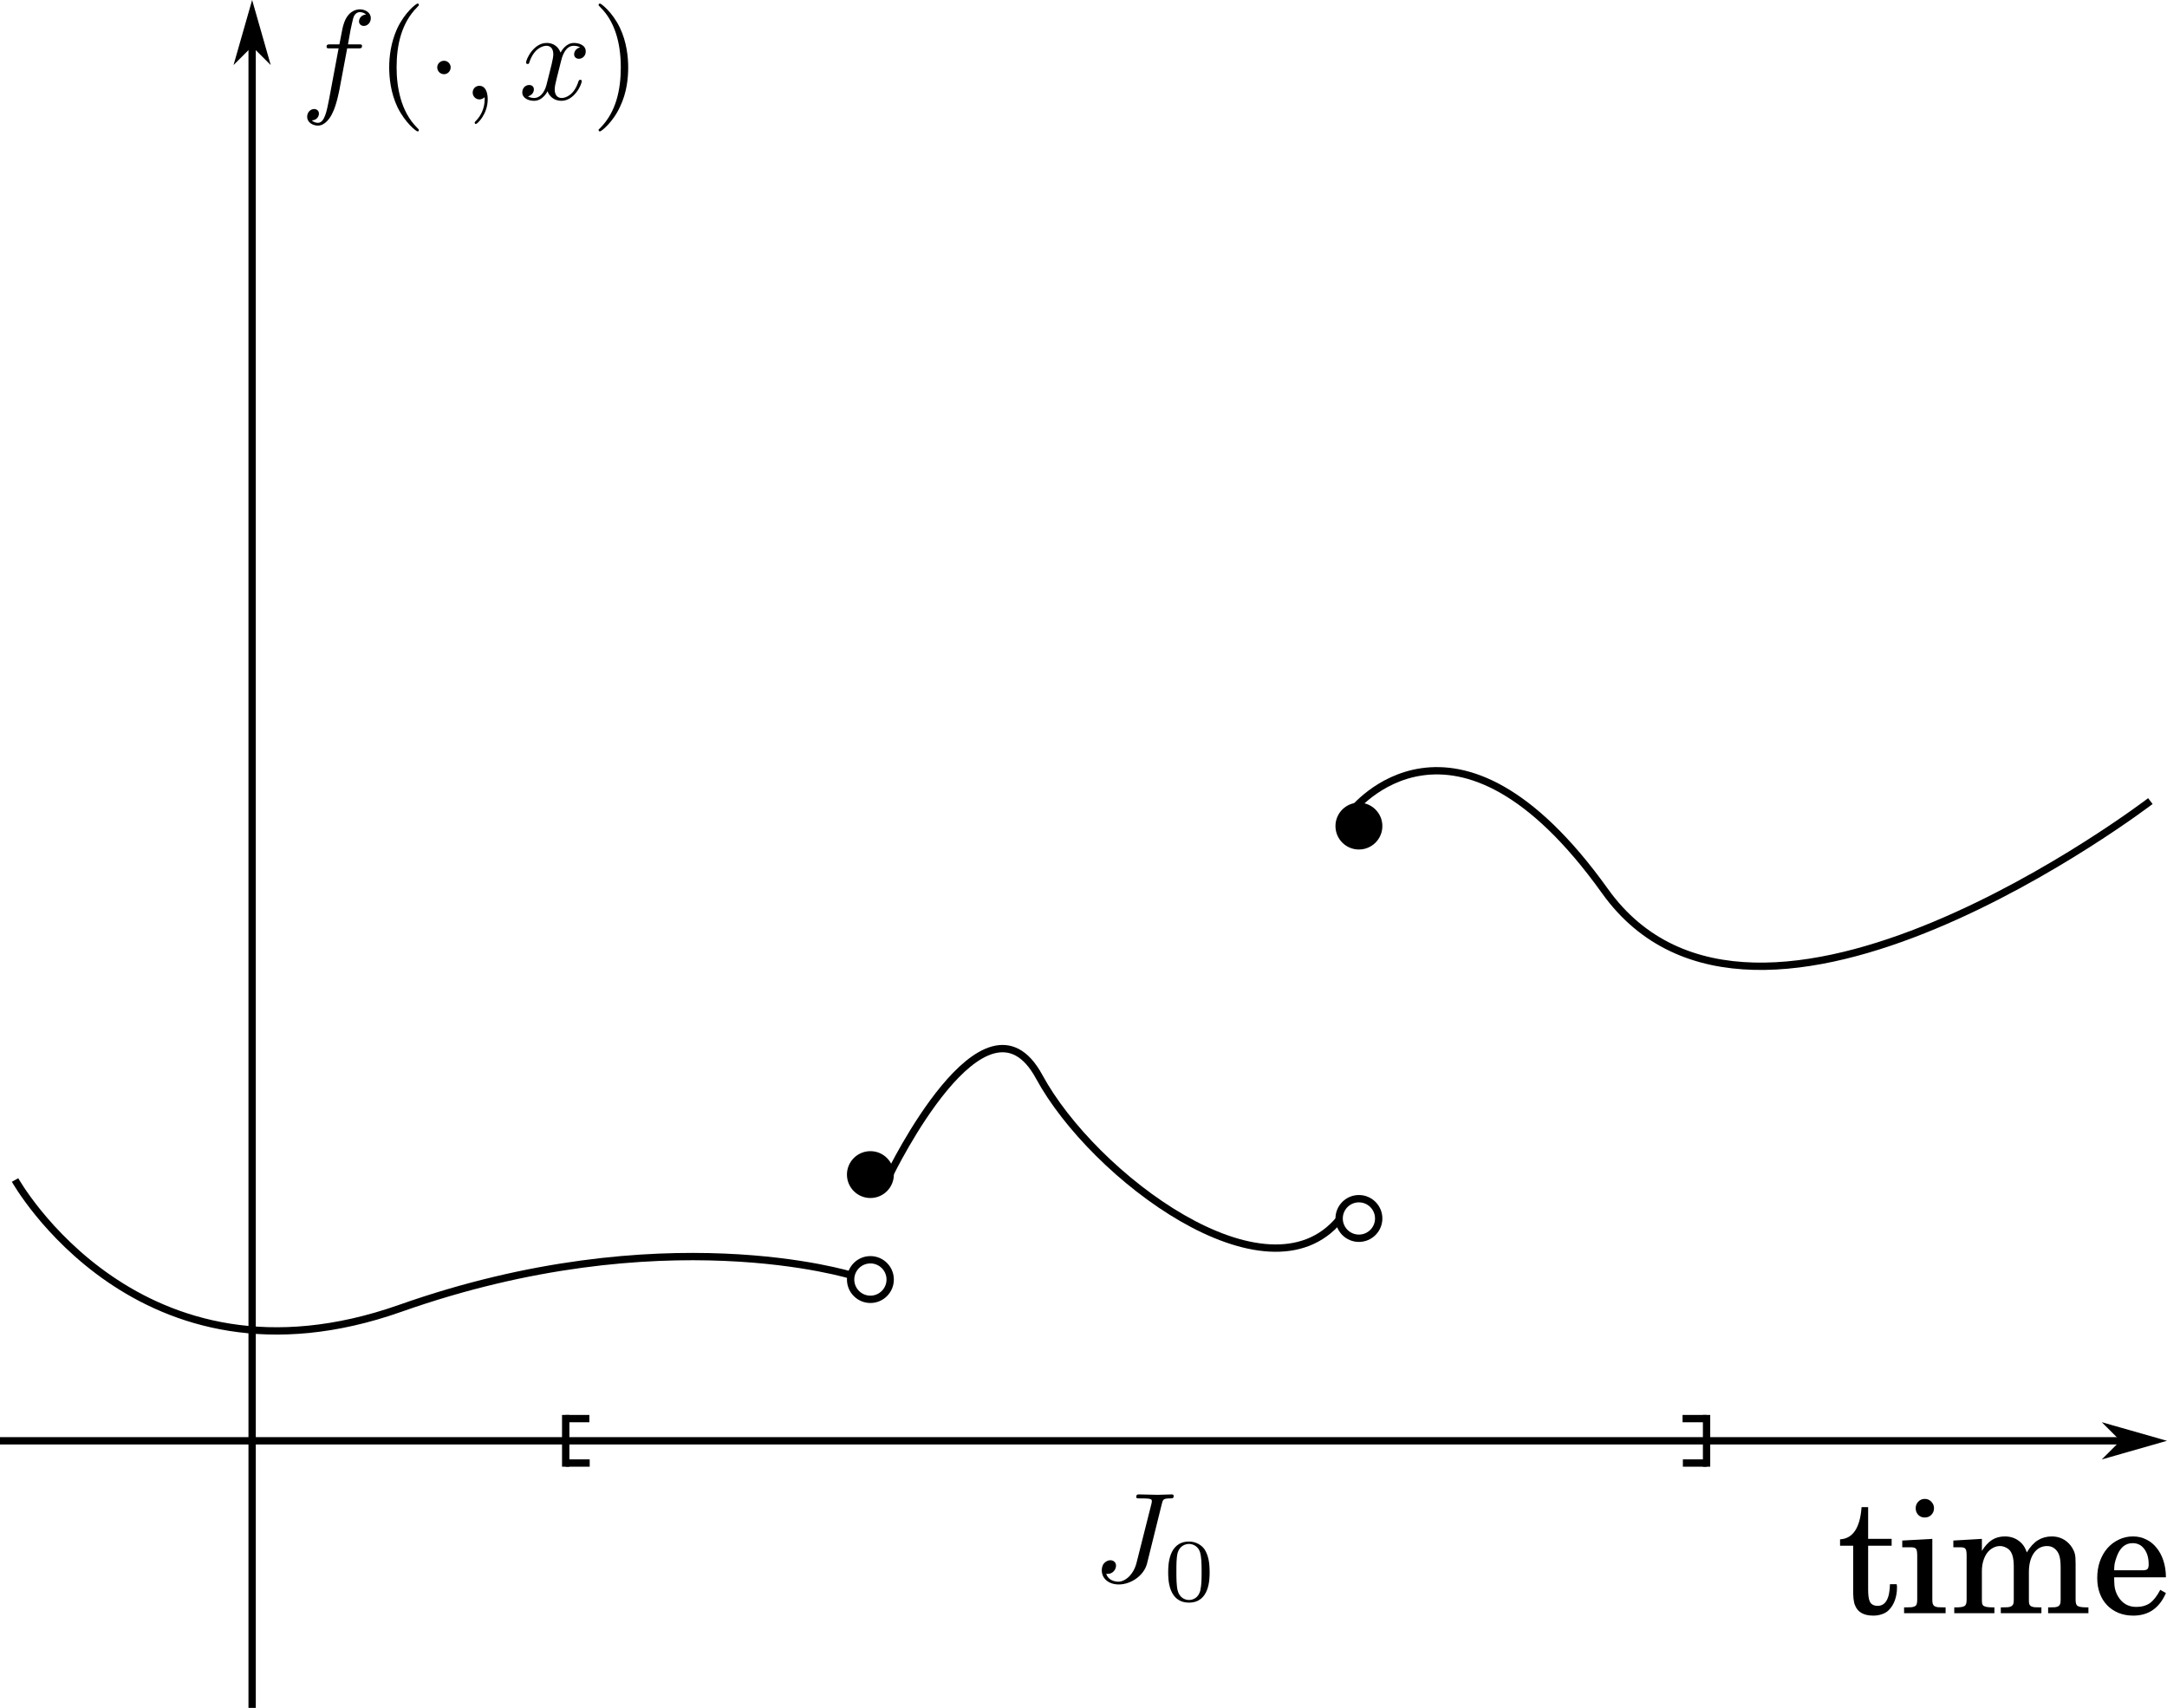 <?xml version="1.0" encoding="UTF-8"?>
<svg xmlns="http://www.w3.org/2000/svg" xmlns:xlink="http://www.w3.org/1999/xlink" width="221.848pt" height="174.895pt" viewBox="0 0 221.848 174.895" version="1.1">
<defs>
<g>
<symbol overflow="visible" id="glyph0-0">
<path style="stroke:none;" d="M 0.922 -18.75 L 9.391 -18.75 L 9.391 1.5 L 0.922 1.5 Z M 2.422 0 L 7.891 0 L 7.891 -17.25 L 2.422 -17.25 Z M 2.422 0 "/>
</symbol>
<symbol overflow="visible" id="glyph0-1">
<path style="stroke:none;" d="M 3.172 -10.859 L 3.172 -7.609 L 5.578 -7.609 L 5.578 -6.906 L 3.172 -6.906 L 3.172 -2.453 C 3.172 -1.859 3.223 -1.453 3.328 -1.234 C 3.379 -1.086 3.477 -0.969 3.625 -0.875 C 3.781 -0.789 3.953 -0.75 4.141 -0.75 C 4.953 -0.75 5.375 -1.488 5.406 -2.969 L 6.094 -2.969 C 6.113 -2.883 6.125 -2.812 6.125 -2.75 C 6.125 -2.695 6.125 -2.648 6.125 -2.609 C 6.125 -2.148 6.051 -1.719 5.906 -1.312 C 5.758 -0.906 5.547 -0.566 5.266 -0.297 C 5.086 -0.117 4.859 0.016 4.578 0.109 C 4.305 0.203 4.016 0.25 3.703 0.25 C 2.723 0.25 2.098 -0.102 1.828 -0.812 C 1.785 -0.906 1.754 -1.004 1.734 -1.109 C 1.711 -1.223 1.691 -1.352 1.672 -1.5 C 1.66 -1.645 1.648 -1.816 1.641 -2.016 C 1.641 -2.223 1.641 -2.469 1.641 -2.75 L 1.641 -6.906 L 0.297 -6.906 L 0.297 -7.562 C 1.609 -7.633 2.344 -8.734 2.5 -10.859 Z M 3.172 -10.859 "/>
</symbol>
<symbol overflow="visible" id="glyph0-2">
<path style="stroke:none;" d="M 3.375 -1.359 C 3.375 -1.191 3.391 -1.055 3.422 -0.953 C 3.453 -0.859 3.508 -0.781 3.594 -0.719 C 3.688 -0.664 3.812 -0.629 3.969 -0.609 C 4.133 -0.598 4.352 -0.594 4.625 -0.594 L 4.734 -0.594 L 4.734 0 L 0.484 0 L 0.484 -0.594 L 0.609 -0.594 C 0.867 -0.594 1.078 -0.598 1.234 -0.609 C 1.398 -0.629 1.523 -0.664 1.609 -0.719 C 1.703 -0.781 1.758 -0.859 1.781 -0.953 C 1.812 -1.055 1.828 -1.191 1.828 -1.359 L 1.828 -5.922 C 1.828 -6.098 1.816 -6.238 1.797 -6.344 C 1.785 -6.457 1.754 -6.539 1.703 -6.594 C 1.648 -6.656 1.578 -6.695 1.484 -6.719 C 1.398 -6.738 1.281 -6.75 1.125 -6.75 L 0.297 -6.75 L 0.297 -7.438 L 3.375 -7.609 Z M 2.609 -11.703 C 2.867 -11.703 3.086 -11.609 3.266 -11.422 C 3.453 -11.234 3.547 -11.008 3.547 -10.75 C 3.547 -10.477 3.453 -10.25 3.266 -10.062 C 3.086 -9.883 2.863 -9.797 2.594 -9.797 C 2.32 -9.797 2.098 -9.891 1.922 -10.078 C 1.754 -10.266 1.672 -10.488 1.672 -10.75 C 1.672 -11.008 1.758 -11.234 1.938 -11.422 C 2.113 -11.609 2.336 -11.703 2.609 -11.703 Z M 2.609 -11.703 "/>
</symbol>
<symbol overflow="visible" id="glyph0-3">
<path style="stroke:none;" d="M 0.375 -7.438 L 3.297 -7.609 L 3.297 -6.375 C 3.609 -6.883 3.953 -7.258 4.328 -7.5 C 4.703 -7.738 5.141 -7.859 5.641 -7.859 C 6.203 -7.859 6.68 -7.707 7.078 -7.406 C 7.473 -7.113 7.742 -6.719 7.891 -6.219 C 8.242 -6.801 8.625 -7.219 9.031 -7.469 C 9.445 -7.727 9.922 -7.859 10.453 -7.859 C 10.848 -7.859 11.207 -7.781 11.531 -7.625 C 11.852 -7.469 12.133 -7.238 12.375 -6.938 C 12.477 -6.801 12.562 -6.672 12.625 -6.547 C 12.695 -6.422 12.754 -6.285 12.797 -6.141 C 12.836 -6.004 12.863 -5.844 12.875 -5.656 C 12.883 -5.477 12.891 -5.266 12.891 -5.016 L 12.891 -1.375 C 12.891 -1.207 12.906 -1.07 12.938 -0.969 C 12.969 -0.863 13.023 -0.785 13.109 -0.734 C 13.203 -0.68 13.328 -0.645 13.484 -0.625 C 13.648 -0.602 13.863 -0.594 14.125 -0.594 L 14.203 -0.594 L 14.203 0 L 10.078 0 L 10.078 -0.594 L 10.203 -0.594 C 10.441 -0.594 10.633 -0.598 10.781 -0.609 C 10.938 -0.629 11.055 -0.664 11.141 -0.719 C 11.223 -0.781 11.281 -0.859 11.312 -0.953 C 11.344 -1.055 11.359 -1.191 11.359 -1.359 L 11.359 -4.688 C 11.359 -5.02 11.344 -5.285 11.312 -5.484 C 11.289 -5.68 11.242 -5.867 11.172 -6.047 C 11.055 -6.305 10.895 -6.508 10.688 -6.656 C 10.488 -6.801 10.25 -6.875 9.969 -6.875 C 9.406 -6.875 8.953 -6.629 8.609 -6.141 C 8.273 -5.648 8.109 -5 8.109 -4.188 L 8.109 -1.359 C 8.109 -1.191 8.117 -1.055 8.141 -0.953 C 8.172 -0.859 8.227 -0.781 8.312 -0.719 C 8.406 -0.664 8.531 -0.629 8.688 -0.609 C 8.844 -0.598 9.055 -0.594 9.328 -0.594 L 9.391 -0.594 L 9.391 0 L 5.234 0 L 5.234 -0.594 L 5.312 -0.594 C 5.582 -0.594 5.797 -0.598 5.953 -0.609 C 6.117 -0.629 6.242 -0.664 6.328 -0.719 C 6.422 -0.781 6.484 -0.859 6.516 -0.953 C 6.547 -1.055 6.562 -1.191 6.562 -1.359 L 6.562 -4.859 C 6.562 -5.523 6.445 -6.02 6.219 -6.344 C 6.125 -6.488 5.973 -6.613 5.766 -6.719 C 5.566 -6.82 5.363 -6.875 5.156 -6.875 C 4.883 -6.875 4.633 -6.805 4.406 -6.672 C 4.176 -6.547 3.977 -6.367 3.812 -6.141 C 3.656 -5.922 3.531 -5.656 3.438 -5.344 C 3.344 -5.031 3.297 -4.691 3.297 -4.328 L 3.297 -1.375 C 3.297 -1.207 3.305 -1.07 3.328 -0.969 C 3.359 -0.863 3.414 -0.785 3.5 -0.734 C 3.594 -0.68 3.719 -0.645 3.875 -0.625 C 4.031 -0.602 4.242 -0.594 4.516 -0.594 L 4.578 -0.594 L 4.578 0 L 0.469 0 L 0.469 -0.594 L 0.609 -0.594 C 0.836 -0.594 1.023 -0.602 1.172 -0.625 C 1.328 -0.645 1.441 -0.68 1.516 -0.734 C 1.598 -0.785 1.656 -0.863 1.688 -0.969 C 1.719 -1.07 1.734 -1.207 1.734 -1.375 L 1.734 -5.922 C 1.734 -6.098 1.723 -6.238 1.703 -6.344 C 1.691 -6.457 1.66 -6.539 1.609 -6.594 C 1.566 -6.656 1.5 -6.695 1.406 -6.719 C 1.32 -6.738 1.203 -6.75 1.047 -6.75 L 0.375 -6.75 Z M 0.375 -7.438 "/>
</symbol>
<symbol overflow="visible" id="glyph0-4">
<path style="stroke:none;" d="M 2.312 -3.672 L 2.312 -3.438 C 2.312 -3.051 2.344 -2.723 2.406 -2.453 C 2.477 -2.18 2.582 -1.93 2.719 -1.703 C 3.145 -0.992 3.766 -0.641 4.578 -0.641 C 5.129 -0.641 5.594 -0.77 5.969 -1.031 C 6.344 -1.301 6.695 -1.754 7.031 -2.391 L 7.609 -2.062 C 6.941 -0.52 5.828 0.25 4.266 0.25 C 3.711 0.25 3.207 0.156 2.75 -0.031 C 2.301 -0.219 1.914 -0.477 1.594 -0.812 C 1.27 -1.145 1.02 -1.547 0.844 -2.016 C 0.664 -2.492 0.578 -3.023 0.578 -3.609 C 0.578 -4.211 0.664 -4.773 0.844 -5.297 C 1.031 -5.816 1.285 -6.266 1.609 -6.641 C 1.941 -7.023 2.332 -7.32 2.781 -7.531 C 3.227 -7.75 3.711 -7.859 4.234 -7.859 C 4.734 -7.859 5.188 -7.754 5.594 -7.547 C 6.008 -7.348 6.363 -7.062 6.656 -6.688 C 6.957 -6.32 7.191 -5.879 7.359 -5.359 C 7.523 -4.848 7.609 -4.285 7.609 -3.672 Z M 5.188 -4.391 C 5.457 -4.391 5.633 -4.43 5.719 -4.516 C 5.801 -4.598 5.844 -4.758 5.844 -5 C 5.844 -5.656 5.691 -6.18 5.391 -6.578 C 5.098 -6.973 4.703 -7.172 4.203 -7.172 C 3.43 -7.172 2.879 -6.688 2.547 -5.719 C 2.461 -5.477 2.398 -5.258 2.359 -5.062 C 2.328 -4.863 2.312 -4.641 2.312 -4.391 Z M 5.188 -4.391 "/>
</symbol>
</g>
<clipPath id="clip1">
  <path d="M 215 146 L 221.848 146 L 221.848 150 L 215 150 Z M 215 146 "/>
</clipPath>
<clipPath id="clip2">
  <path d="M 213 143 L 221.848 143 L 221.848 152 L 213 152 Z M 213 143 "/>
</clipPath>
<clipPath id="clip3">
  <path d="M 25 1 L 27 1 L 27 174.895 L 25 174.895 Z M 25 1 "/>
</clipPath>
<clipPath id="clip4">
  <path d="M 188 153 L 221.848 153 L 221.848 166 L 188 166 Z M 188 153 "/>
</clipPath>
<clipPath id="clip5">
  <path d="M 134 74 L 221.848 74 L 221.848 104 L 134 104 Z M 134 74 "/>
</clipPath>
</defs>
<g id="surface1">
<path style="fill:none;stroke-width:0.751;stroke-linecap:butt;stroke-linejoin:miter;stroke:rgb(0%,0%,0%);stroke-opacity:1;stroke-miterlimit:4;" d="M 0 147.543 L 220.367 147.543 "/>
<g clip-path="url(#clip1)" clip-rule="nonzero">
<path style=" stroke:none;fill-rule:evenodd;fill:rgb(0%,0%,0%);fill-opacity:1;" d="M 217.363 147.543 L 215.859 149.047 L 221.117 147.543 L 215.859 146.043 Z M 217.363 147.543 "/>
</g>
<g clip-path="url(#clip2)" clip-rule="nonzero">
<path style="fill:none;stroke-width:0.401;stroke-linecap:butt;stroke-linejoin:miter;stroke:rgb(0%,0%,0%);stroke-opacity:1;stroke-miterlimit:4;" d="M -217.363 -147.543 L -215.859 -149.047 L -221.117 -147.543 L -215.859 -146.043 Z M -217.363 -147.543 " transform="matrix(-1,0,0,-1,0,0)"/>
</g>
<g clip-path="url(#clip3)" clip-rule="nonzero">
<path style="fill:none;stroke-width:0.75;stroke-linecap:butt;stroke-linejoin:miter;stroke:rgb(0%,0%,0%);stroke-opacity:1;stroke-miterlimit:4;" d="M 25.812 174.895 L 25.812 1.477 "/>
</g>
<path style="fill-rule:evenodd;fill:rgb(0%,0%,0%);fill-opacity:1;stroke-width:0.4;stroke-linecap:butt;stroke-linejoin:miter;stroke:rgb(0%,0%,0%);stroke-opacity:1;stroke-miterlimit:4;" d="M 4.477 -25.812 L 5.977 -27.312 L 0.727 -25.812 L 5.977 -24.312 Z M 4.477 -25.812 " transform="matrix(0,1,-1,0,0,0)"/>
<g clip-path="url(#clip4)" clip-rule="nonzero">
<g style="fill:rgb(0%,0%,0%);fill-opacity:1;">
  <use xlink:href="#glyph0-1" x="188.08" y="165.195"/>
  <use xlink:href="#glyph0-2" x="194.448" y="165.195"/>
  <use xlink:href="#glyph0-3" x="199.6" y="165.195"/>
  <use xlink:href="#glyph0-4" x="214.128" y="165.195"/>
</g>
</g>
<path style="fill:none;stroke-width:0.75;stroke-linecap:butt;stroke-linejoin:miter;stroke:rgb(0%,0%,0%);stroke-opacity:1;stroke-miterlimit:4;" d="M 1.543 120.836 C 1.543 120.836 14.164 143.445 40.984 133.973 C 67.805 124.504 87.25 130.621 87.25 130.621 "/>
<path style="fill:none;stroke-width:0.75;stroke-linecap:butt;stroke-linejoin:miter;stroke:rgb(0%,0%,0%);stroke-opacity:1;stroke-miterlimit:4;" d="M 91.082 120.281 C 91.082 120.281 100.852 100.047 106.387 110.262 C 111.922 120.477 129.711 133.797 137.117 124.879 "/>
<path style="fill:none;stroke-width:0.751;stroke-linecap:butt;stroke-linejoin:miter;stroke:rgb(0%,0%,0%);stroke-opacity:1;stroke-miterlimit:4;" d="M 91.133 131.027 C 91.133 132.148 90.227 133.055 89.109 133.055 C 87.988 133.055 87.082 132.148 87.082 131.027 C 87.082 129.91 87.988 129.004 89.109 129.004 C 90.227 129.004 91.133 129.91 91.133 131.027 Z M 91.133 131.027 "/>
<path style="fill-rule:nonzero;fill:rgb(0%,0%,0%);fill-opacity:1;stroke-width:0.751;stroke-linecap:butt;stroke-linejoin:miter;stroke:rgb(0%,0%,0%);stroke-opacity:1;stroke-miterlimit:4;" d="M 91.133 120.281 C 91.133 121.398 90.227 122.305 89.109 122.305 C 87.988 122.305 87.082 121.398 87.082 120.281 C 87.082 119.164 87.988 118.258 89.109 118.258 C 90.227 118.258 91.133 119.164 91.133 120.281 Z M 91.133 120.281 "/>
<path style="fill:none;stroke-width:0.751;stroke-linecap:butt;stroke-linejoin:miter;stroke:rgb(0%,0%,0%);stroke-opacity:1;stroke-miterlimit:4;" d="M 141.145 124.777 C 141.145 125.895 140.238 126.801 139.117 126.801 C 138 126.801 137.094 125.895 137.094 124.777 C 137.094 123.656 138 122.75 139.117 122.75 C 140.238 122.75 141.145 123.656 141.145 124.777 Z M 141.145 124.777 "/>
<g clip-path="url(#clip5)" clip-rule="nonzero">
<path style="fill:none;stroke-width:0.75;stroke-linecap:butt;stroke-linejoin:miter;stroke:rgb(0%,0%,0%);stroke-opacity:1;stroke-miterlimit:4;" d="M 138.422 83.043 C 138.422 83.043 148.848 69.621 164.316 91.258 C 179.785 112.891 220.145 82.035 220.145 82.035 "/>
</g>
<path style="fill-rule:nonzero;fill:rgb(0%,0%,0%);fill-opacity:1;stroke-width:0.751;stroke-linecap:butt;stroke-linejoin:miter;stroke:rgb(0%,0%,0%);stroke-opacity:1;stroke-miterlimit:4;" d="M 141.145 84.594 C 141.145 85.711 140.238 86.617 139.117 86.617 C 138 86.617 137.094 85.711 137.094 84.594 C 137.094 83.477 138 82.57 139.117 82.57 C 140.238 82.57 141.145 83.477 141.145 84.594 Z M 141.145 84.594 "/>
<path style=" stroke:none;fill-rule:nonzero;fill:rgb(0%,0%,0%);fill-opacity:1;" d="M 35.543 4.953 L 36.672 4.953 C 36.938 4.953 37.062 4.953 37.062 4.688 C 37.062 4.543 36.938 4.543 36.711 4.543 L 35.625 4.543 L 35.891 3.047 C 35.953 2.781 36.137 1.859 36.219 1.695 C 36.324 1.449 36.547 1.242 36.836 1.242 C 36.875 1.242 37.227 1.242 37.469 1.488 C 36.898 1.531 36.754 2 36.754 2.188 C 36.754 2.492 37 2.656 37.246 2.656 C 37.594 2.656 37.961 2.352 37.961 1.859 C 37.961 1.262 37.367 0.957 36.836 0.957 C 36.383 0.957 35.566 1.203 35.176 2.492 C 35.094 2.762 35.051 2.902 34.746 4.543 L 33.844 4.543 C 33.578 4.543 33.434 4.543 33.434 4.789 C 33.434 4.953 33.555 4.953 33.801 4.953 L 34.664 4.953 L 33.699 10.117 C 33.453 11.387 33.227 12.578 32.551 12.578 C 32.488 12.578 32.184 12.578 31.918 12.332 C 32.531 12.289 32.652 11.82 32.652 11.633 C 32.652 11.328 32.41 11.164 32.164 11.164 C 31.812 11.164 31.445 11.469 31.445 11.961 C 31.445 12.535 32.02 12.863 32.551 12.863 C 33.27 12.863 33.801 12.086 34.027 11.594 C 34.457 10.773 34.746 9.195 34.766 9.094 Z M 35.543 4.953 "/>
<path style=" stroke:none;fill-rule:nonzero;fill:rgb(0%,0%,0%);fill-opacity:1;" d="M 42.879 13.316 C 42.879 13.273 42.879 13.254 42.652 13.027 C 41.031 11.387 40.602 8.91 40.602 6.898 C 40.602 4.625 41.094 2.352 42.715 0.73 C 42.879 0.566 42.879 0.547 42.879 0.504 C 42.879 0.402 42.836 0.363 42.754 0.363 C 42.609 0.363 41.441 1.262 40.664 2.922 C 40.008 4.359 39.844 5.812 39.844 6.898 C 39.844 7.926 39.988 9.504 40.703 11 C 41.504 12.598 42.609 13.457 42.754 13.457 C 42.836 13.457 42.879 13.418 42.879 13.316 Z M 42.879 13.316 "/>
<path style=" stroke:none;fill-rule:nonzero;fill:rgb(0%,0%,0%);fill-opacity:1;" d="M 46.137 6.898 C 46.137 6.531 45.828 6.223 45.461 6.223 C 45.07 6.223 44.762 6.531 44.762 6.898 C 44.762 7.289 45.07 7.598 45.461 7.598 C 45.828 7.598 46.137 7.289 46.137 6.898 Z M 46.137 6.898 "/>
<path style=" stroke:none;fill-rule:nonzero;fill:rgb(0%,0%,0%);fill-opacity:1;" d="M 49.93 10.16 C 49.93 9.297 49.602 8.785 49.09 8.785 C 48.66 8.785 48.391 9.113 48.391 9.48 C 48.391 9.832 48.66 10.18 49.09 10.18 C 49.234 10.18 49.418 10.117 49.539 10.016 C 49.582 9.973 49.602 9.973 49.602 9.973 C 49.621 9.973 49.621 9.973 49.621 10.16 C 49.621 11.141 49.172 11.922 48.742 12.352 C 48.598 12.496 48.598 12.516 48.598 12.559 C 48.598 12.66 48.66 12.699 48.719 12.699 C 48.863 12.699 49.93 11.695 49.93 10.16 Z M 49.93 10.16 "/>
<path style=" stroke:none;fill-rule:nonzero;fill:rgb(0%,0%,0%);fill-opacity:1;" d="M 57.445 6.223 C 57.527 5.895 57.832 4.688 58.734 4.688 C 58.797 4.688 59.125 4.688 59.391 4.852 C 59.023 4.934 58.777 5.238 58.777 5.566 C 58.777 5.773 58.918 6.02 59.27 6.02 C 59.555 6.02 59.965 5.793 59.965 5.262 C 59.965 4.582 59.207 4.398 58.754 4.398 C 57.996 4.398 57.547 5.098 57.383 5.383 C 57.055 4.523 56.355 4.398 55.969 4.398 C 54.613 4.398 53.855 6.082 53.855 6.406 C 53.855 6.551 54 6.551 54.02 6.551 C 54.125 6.551 54.164 6.512 54.184 6.406 C 54.637 5.016 55.496 4.688 55.949 4.688 C 56.191 4.688 56.645 4.809 56.645 5.566 C 56.645 5.977 56.418 6.84 55.949 8.684 C 55.742 9.48 55.27 10.035 54.695 10.035 C 54.613 10.035 54.328 10.035 54.043 9.871 C 54.371 9.789 54.656 9.523 54.656 9.156 C 54.656 8.805 54.371 8.703 54.184 8.703 C 53.773 8.703 53.469 9.031 53.469 9.461 C 53.469 10.055 54.102 10.324 54.676 10.324 C 55.559 10.324 56.031 9.402 56.051 9.34 C 56.215 9.809 56.684 10.324 57.465 10.324 C 58.816 10.324 59.555 8.641 59.555 8.312 C 59.555 8.172 59.453 8.172 59.41 8.172 C 59.289 8.172 59.27 8.23 59.227 8.312 C 58.797 9.727 57.914 10.035 57.504 10.035 C 56.992 10.035 56.789 9.625 56.789 9.176 C 56.789 8.887 56.848 8.602 56.992 8.027 Z M 57.445 6.223 "/>
<path style=" stroke:none;fill-rule:nonzero;fill:rgb(0%,0%,0%);fill-opacity:1;" d="M 64.312 6.898 C 64.312 5.895 64.172 4.316 63.453 2.82 C 62.676 1.223 61.547 0.363 61.426 0.363 C 61.344 0.363 61.281 0.422 61.281 0.504 C 61.281 0.547 61.281 0.566 61.527 0.812 C 62.816 2.105 63.555 4.176 63.555 6.898 C 63.555 9.156 63.086 11.449 61.465 13.09 C 61.281 13.254 61.281 13.273 61.281 13.316 C 61.281 13.398 61.344 13.457 61.426 13.457 C 61.547 13.457 62.734 12.559 63.492 10.898 C 64.172 9.461 64.312 8.008 64.312 6.898 Z M 64.312 6.898 "/>
<path style=" stroke:none;fill-rule:nonzero;fill:rgb(0%,0%,0%);fill-opacity:1;" d="M 118.945 153.996 C 119.047 153.562 119.09 153.441 119.809 153.441 C 120.012 153.441 120.156 153.441 120.156 153.195 C 120.156 153.074 120.074 153.031 119.973 153.031 C 119.645 153.031 118.844 153.074 118.516 153.074 C 118.086 153.074 117.02 153.031 116.59 153.031 C 116.488 153.031 116.324 153.031 116.324 153.297 C 116.324 153.441 116.426 153.441 116.773 153.441 C 117.059 153.441 117.203 153.441 117.531 153.461 C 117.84 153.504 117.922 153.543 117.922 153.727 C 117.922 153.809 117.902 153.891 117.879 153.996 L 116.363 160 C 116.055 161.27 115.176 161.969 114.5 161.969 C 114.148 161.969 113.453 161.844 113.25 161.148 C 113.289 161.168 113.371 161.168 113.414 161.168 C 113.926 161.168 114.254 160.719 114.254 160.328 C 114.254 159.918 113.902 159.773 113.68 159.773 C 113.453 159.773 112.797 159.938 112.797 160.82 C 112.797 161.641 113.492 162.254 114.539 162.254 C 115.727 162.254 117.102 161.395 117.43 160.102 Z M 118.945 153.996 "/>
<path style=" stroke:none;fill-rule:nonzero;fill:rgb(0%,0%,0%);fill-opacity:1;" d="M 123.836 161.016 C 123.836 160.012 123.715 159.273 123.305 158.641 C 123.016 158.23 122.441 157.859 121.727 157.859 C 119.594 157.859 119.594 160.359 119.594 161.016 C 119.594 161.672 119.594 164.113 121.727 164.113 C 123.836 164.113 123.836 161.672 123.836 161.016 Z M 121.727 163.844 C 121.293 163.844 120.742 163.598 120.559 162.863 C 120.434 162.328 120.434 161.57 120.434 160.895 C 120.434 160.219 120.434 159.52 120.559 159.027 C 120.762 158.312 121.336 158.105 121.727 158.105 C 122.219 158.105 122.688 158.414 122.852 158.945 C 122.996 159.438 123.016 160.094 123.016 160.895 C 123.016 161.57 123.016 162.246 122.895 162.82 C 122.707 163.66 122.094 163.844 121.727 163.844 Z M 121.727 163.844 "/>
<path style="fill:none;stroke-width:0.751;stroke-linecap:butt;stroke-linejoin:miter;stroke:rgb(0%,0%,0%);stroke-opacity:1;stroke-miterlimit:4;" d="M 57.914 144.895 L 57.914 150.195 "/>
<path style="fill:none;stroke-width:0.75;stroke-linecap:butt;stroke-linejoin:miter;stroke:rgb(0%,0%,0%);stroke-opacity:1;stroke-miterlimit:4;" d="M 57.879 145.27 L 60.336 145.27 "/>
<path style="fill:none;stroke-width:0.75;stroke-linecap:butt;stroke-linejoin:miter;stroke:rgb(0%,0%,0%);stroke-opacity:1;stroke-miterlimit:4;" d="M 57.914 149.82 L 60.371 149.82 "/>
<path style="fill:none;stroke-width:0.751;stroke-linecap:butt;stroke-linejoin:miter;stroke:rgb(0%,0%,0%);stroke-opacity:1;stroke-miterlimit:4;" d="M -174.711 -150.195 L -174.711 -144.895 " transform="matrix(-1,0,0,-1,0,0)"/>
<path style="fill:none;stroke-width:0.75;stroke-linecap:butt;stroke-linejoin:miter;stroke:rgb(0%,0%,0%);stroke-opacity:1;stroke-miterlimit:4;" d="M -174.742 -149.82 L -172.285 -149.82 " transform="matrix(-1,0,0,-1,0,0)"/>
<path style="fill:none;stroke-width:0.75;stroke-linecap:butt;stroke-linejoin:miter;stroke:rgb(0%,0%,0%);stroke-opacity:1;stroke-miterlimit:4;" d="M -174.711 -145.27 L -172.254 -145.27 " transform="matrix(-1,0,0,-1,0,0)"/>
</g>
</svg>

